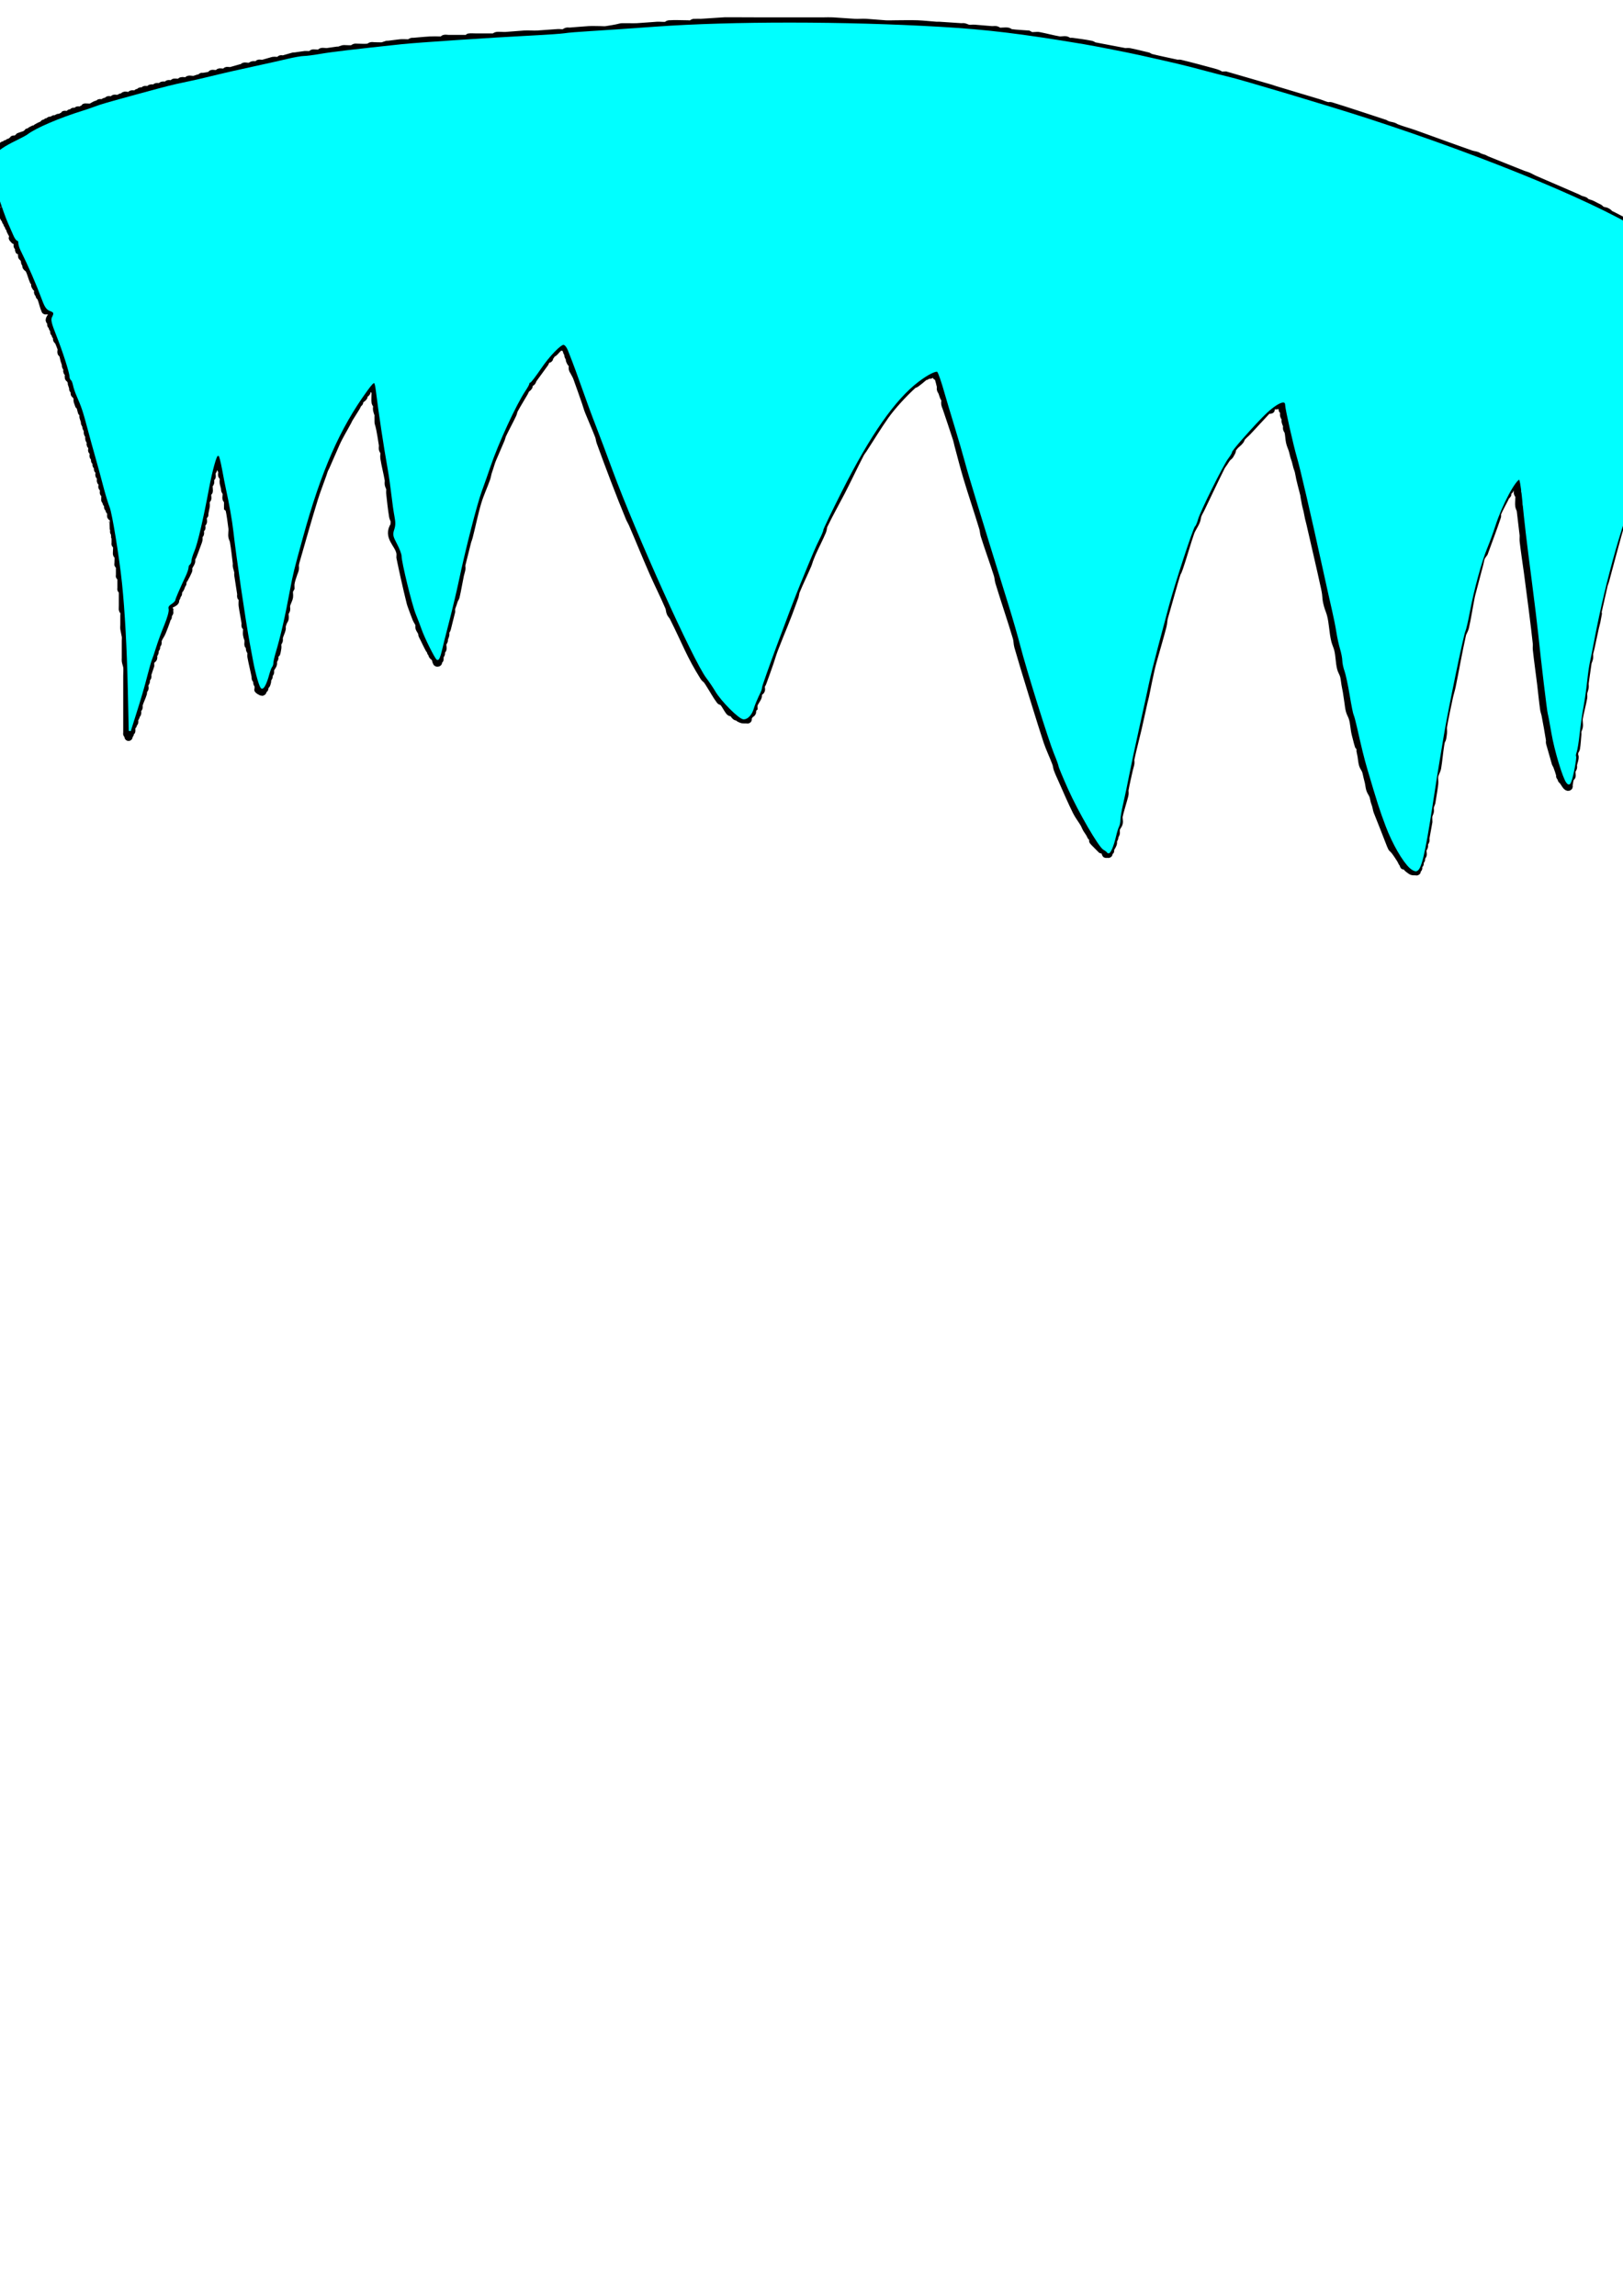 <svg xmlns='http://www.w3.org/2000/svg' id='svg8' viewBox='0 0 210 297'
height='297mm' width='210mm'>
    <g id='layer1'>
        <path id='path20' d='m 0.189,26.747 c 0.279,0.502 0.061,1.036 0.378,1.512 0.035,0.052 0.144,-0.045 0.189,0 0.089,0.089 -0.056,0.265 0,0.378 0.04,0.08 0.149,0.109 0.189,0.189 0.028,0.056 -0.028,0.133 0,0.189 0.04,0.08 0.149,0.109 0.189,0.189 0.028,0.056 -0.028,0.133 0,0.189 0.04,0.08 0.149,0.109 0.189,0.189 0.028,0.056 -0.023,0.13 0,0.189 0.105,0.262 0.273,0.494 0.378,0.756 0.155,0.388 -0.375,0.003 0.189,0.567 0.045,0.045 0.154,-0.052 0.189,0 0.576,0.134 0.073,0.524 0.189,0.756 0.04,0.08 0.161,0.104 0.189,0.189 0.04,0.12 -0.056,0.265 0,0.378 0.028,0.056 0.126,0 0.189,0 0.063,0.126 0.155,0.241 0.189,0.378 0.031,0.122 -0.04,0.258 0,0.378 0.028,0.085 0.14,0.115 0.189,0.189 0.078,0.117 0.144,0.244 0.189,0.378 0.02,0.06 -0.02,0.129 0,0.189 0.045,0.134 0.144,0.244 0.189,0.378 0.02,0.06 -0.035,0.137 0,0.189 0.099,0.148 0.298,0.219 0.378,0.378 0.241,0.481 0.348,1.02 0.567,1.512 0.036,0.081 0.149,0.109 0.189,0.189 0.056,0.113 -0.056,0.265 0,0.378 0.432,0.865 -0.078,-0.802 0.378,0.567 0.04,0.12 -0.056,0.265 0,0.378 0.04,0.08 0.149,0.109 0.189,0.189 0.028,0.056 -0.028,0.133 0,0.189 0.04,0.08 0.156,0.106 0.189,0.189 0.222,0.555 0.324,1.155 0.567,1.701 0.026,0.058 0.161,-0.056 0.189,0 1.695,0.073 0.173,0.913 0.378,1.323 0.04,0.08 0.149,0.109 0.189,0.189 0.056,0.113 -0.056,0.265 0,0.378 0.04,0.08 0.149,0.109 0.189,0.189 0.028,0.056 -0.028,0.133 0,0.189 0.04,0.08 0.161,0.104 0.189,0.189 0.04,0.12 -0.04,0.258 0,0.378 0.028,0.085 0.149,0.109 0.189,0.189 0.028,0.056 -0.028,0.133 0,0.189 0.04,0.08 0.149,0.109 0.189,0.189 0.056,0.113 -0.056,0.265 0,0.378 0.04,0.08 0.126,0.126 0.189,0.189 0.126,0.315 0.271,0.623 0.378,0.945 0.057,0.17 -0.057,0.397 0,0.567 0.028,0.085 0.156,0.106 0.189,0.189 0.096,0.241 0.118,0.506 0.189,0.756 0.055,0.192 0.141,0.374 0.189,0.567 0.015,0.061 -0.02,0.129 0,0.189 0.045,0.134 0.144,0.244 0.189,0.378 0.04,0.12 -0.056,0.265 0,0.378 0.04,0.08 0.167,0.103 0.189,0.189 0.046,0.183 -0.046,0.384 0,0.567 0.022,0.086 0.14,0.115 0.189,0.189 0.078,0.117 0.144,0.244 0.189,0.378 0.02,0.06 -0.015,0.128 0,0.189 0.048,0.193 0.141,0.374 0.189,0.567 0.015,0.061 -0.028,0.133 0,0.189 0.04,0.08 0.161,0.104 0.189,0.189 0.04,0.12 -0.04,0.258 0,0.378 0.028,0.085 0.14,0.115 0.189,0.189 0.078,0.117 0.144,0.244 0.189,0.378 0.04,0.12 -0.04,0.258 0,0.378 0.456,1.369 -0.054,-0.298 0.378,0.567 0.028,0.056 -0.015,0.128 0,0.189 0.393,1.573 -0.013,-0.228 0.378,0.945 0.04,0.12 -0.031,0.256 0,0.378 0.048,0.193 0.141,0.374 0.189,0.567 0.015,0.061 -0.02,0.129 0,0.189 0.045,0.134 0.144,0.244 0.189,0.378 0.02,0.06 -0.02,0.129 0,0.189 0.045,0.134 0.144,0.244 0.189,0.378 0.04,0.12 -0.04,0.258 0,0.378 0.045,0.134 0.144,0.244 0.189,0.378 0.04,0.12 -0.04,0.258 0,0.378 0.045,0.134 0.144,0.244 0.189,0.378 0.04,0.12 -0.056,0.265 0,0.378 0.04,0.08 0.161,0.104 0.189,0.189 0.04,0.12 0,0.252 0,0.378 0,0.063 -0.028,0.133 0,0.189 0.04,0.08 0.149,0.109 0.189,0.189 0.076,0.151 -0.076,0.416 0,0.567 0.04,0.08 0.149,0.109 0.189,0.189 0.056,0.113 -0.056,0.265 0,0.378 0.04,0.08 0.149,0.109 0.189,0.189 0.056,0.113 -0.056,0.265 0,0.378 0.04,0.08 0.149,0.109 0.189,0.189 0.056,0.113 -0.056,0.265 0,0.378 0.04,0.08 0.149,0.109 0.189,0.189 0.085,0.169 -0.085,0.398 0,0.567 0.028,0.056 0.144,-0.045 0.189,0 0.052,0.052 -0.051,0.653 0,0.756 0.04,0.08 0.161,0.104 0.189,0.189 0.04,0.12 0,0.252 0,0.378 0,0.063 -0.028,0.133 0,0.189 0.04,0.08 0.149,0.109 0.189,0.189 0.037,0.075 -0.039,0.528 0,0.567 0.045,0.045 0.144,-0.045 0.189,0 0.059,0.059 -0.059,0.886 0,0.945 0.045,0.045 0.144,-0.045 0.189,0 0.089,0.089 -0.089,0.289 0,0.378 0.045,0.045 0.144,-0.045 0.189,0 0.094,0.095 -0.094,0.472 0,0.567 0.045,0.045 0.144,-0.045 0.189,0 0.089,0.089 -0.089,0.289 0,0.378 0.045,0.045 0.144,-0.045 0.189,0 0.045,0.045 -0.045,0.71 0,0.756 0.045,0.045 0.144,-0.045 0.189,0 0.006,0.006 0,0.521 0,0.567 0,0.069 -0.008,0.748 0,0.756 0.045,0.045 0.144,-0.045 0.189,0 0.045,0.045 0,0.126 0,0.189 0,0.089 -0.009,0.936 0,0.945 0.045,0.045 0.144,-0.045 0.189,0 0.045,0.045 0,0.126 0,0.189 0,0.189 0,0.378 0,0.567 0,0.063 0,0.126 0,0.189 0,0.063 -0.028,0.133 0,0.189 0.04,0.08 0.161,0.104 0.189,0.189 0.049,0.148 -0.052,1.03 0,1.134 0.04,0.08 0.161,0.104 0.189,0.189 0.036,0.108 0,0.767 0,0.945 0,0.063 -0.045,0.144 0,0.189 0.045,0.045 0.144,-0.045 0.189,0 0.045,0.045 0,0.126 0,0.189 0,0.378 0,0.756 0,1.134 0,0.063 -0.045,0.144 0,0.189 0.045,0.045 0.144,-0.045 0.189,0 0.045,0.045 0,0.126 0,0.189 0,0.063 0,0.126 0,0.189 0,0.315 0,0.63 0,0.945 0,0.063 0,0.126 0,0.189 0,0.063 -0.028,0.133 0,0.189 0.04,0.08 0.149,0.109 0.189,0.189 0.028,0.056 0,0.126 0,0.189 0,0.189 0,0.378 0,0.567 0,0.378 0,0.756 0,1.134 0,0.085 -0.029,0.509 0,0.567 0.04,0.08 0.149,0.109 0.189,0.189 0.029,0.058 0,0.482 0,0.567 0,0.378 0,0.756 0,1.134 0,0.189 -0.031,0.381 0,0.567 0.053,0.317 0.136,0.628 0.189,0.945 0.031,0.186 0,0.378 0,0.567 0,0.378 0,0.756 0,1.134 0,0.378 0,0.756 0,1.134 0,0.126 -0.021,0.254 0,0.378 0.043,0.256 0.146,0.5 0.189,0.756 0.042,0.25 0,0.843 0,1.134 0,0.756 0,1.512 0,2.268 0,1.197 0,2.394 0,3.591 0,0.441 0,0.882 0,1.323 0,0.063 0,0.126 0,0.189 0,0.063 -0.028,0.133 0,0.189 0.04,0.08 0.149,0.109 0.189,0.189 0.028,0.056 0.063,0.189 0,0.189 -0.063,0 -0.028,-0.133 0,-0.189 0.04,-0.08 0.161,-0.104 0.189,-0.189 0.04,-0.12 -0.056,-0.265 0,-0.378 0.028,-0.056 0.144,0.045 0.189,0 0.039,-0.039 -0.037,-0.492 0,-0.567 0.04,-0.08 0.149,-0.109 0.189,-0.189 0.028,-0.056 -0.028,-0.133 0,-0.189 0.04,-0.08 0.161,-0.104 0.189,-0.189 0.04,-0.12 -0.031,-0.256 0,-0.378 0.034,-0.137 0.144,-0.244 0.189,-0.378 0.02,-0.06 -0.028,-0.133 0,-0.189 0.04,-0.08 0.161,-0.104 0.189,-0.189 0.04,-0.12 0,-0.252 0,-0.378 0,-0.063 -0.028,-0.133 0,-0.189 0.04,-0.08 0.161,-0.104 0.189,-0.189 0.04,-0.12 -0.036,-0.257 0,-0.378 0.155,-0.516 0.412,-0.996 0.567,-1.512 0.036,-0.121 -0.04,-0.258 0,-0.378 0.028,-0.085 0.161,-0.104 0.189,-0.189 0.06,-0.179 -0.06,-0.388 0,-0.567 0.045,-0.134 0.155,-0.241 0.189,-0.378 0.031,-0.122 -0.04,-0.258 0,-0.378 0.028,-0.085 0.161,-0.104 0.189,-0.189 0.04,-0.12 -0.031,-0.256 0,-0.378 0.126,-0.378 0.252,-0.756 0.378,-1.134 0,-0.126 -0.031,-0.256 0,-0.378 -0.114,-0.342 0.306,-0.351 0.378,-0.567 0.04,-0.12 -0.031,-0.256 0,-0.378 0.034,-0.137 0.155,-0.241 0.189,-0.378 0.031,-0.122 -0.04,-0.258 0,-0.378 0.028,-0.085 0.161,-0.104 0.189,-0.189 0.04,-0.12 -0.04,-0.258 0,-0.378 0.028,-0.085 0.161,-0.104 0.189,-0.189 0.04,-0.12 -0.04,-0.258 0,-0.378 0.189,-0.567 0.378,-0.661 0.567,-1.134 0.2,-0.5 0.397,-1.001 0.567,-1.512 0.02,-0.06 -0.028,-0.133 0,-0.189 0.04,-0.08 0.161,-0.104 0.189,-0.189 0.04,-0.12 -0.04,-0.258 0,-0.378 0.028,-0.085 0.161,-0.104 0.189,-0.189 0.04,-0.12 -0.05,-0.262 0,-0.378 -0.4,-0.846 0.553,-0.728 0.756,-1.134 0.028,-0.056 -0.02,-0.129 0,-0.189 0.045,-0.134 0.144,-0.244 0.189,-0.378 0.02,-0.06 -0.028,-0.133 0,-0.189 0.04,-0.08 0.161,-0.104 0.189,-0.189 0.04,-0.12 -0.04,-0.258 0,-0.378 0.028,-0.085 0.14,-0.115 0.189,-0.189 0.078,-0.117 0.144,-0.244 0.189,-0.378 0.02,-0.06 -0.028,-0.133 0,-0.189 0.04,-0.08 0.161,-0.104 0.189,-0.189 0.04,-0.12 -0.04,-0.258 0,-0.378 0.028,-0.085 0.145,-0.112 0.189,-0.189 0.21,-0.367 0.4,-0.746 0.567,-1.134 0.05,-0.116 -0.04,-0.258 0,-0.378 0.089,-0.267 0.289,-0.489 0.378,-0.756 0.04,-0.12 -0.04,-0.258 0,-0.378 0.045,-0.134 0.137,-0.247 0.189,-0.378 0.2,-0.5 0.383,-1.006 0.567,-1.512 0.068,-0.187 0.15,-0.372 0.189,-0.567 0.025,-0.124 0,-0.252 0,-0.378 0,-0.063 -0.028,-0.133 0,-0.189 0.04,-0.08 0.161,-0.104 0.189,-0.189 0.04,-0.12 0,-0.252 0,-0.378 0,-0.063 -0.028,-0.133 0,-0.189 0.04,-0.08 0.149,-0.109 0.189,-0.189 0.028,-0.056 0,-0.126 0,-0.189 0,-0.126 -0.04,-0.258 0,-0.378 0.028,-0.085 0.149,-0.109 0.189,-0.189 0.059,-0.119 -0.059,-0.637 0,-0.756 0.04,-0.08 0.149,-0.109 0.189,-0.189 0.028,-0.056 -0.01,-0.127 0,-0.189 0.053,-0.317 0.136,-0.628 0.189,-0.945 0.026,-0.157 -0.044,-0.667 0,-0.756 0.04,-0.08 0.149,-0.109 0.189,-0.189 0.059,-0.119 -0.059,-0.637 0,-0.756 0.04,-0.08 0.149,-0.109 0.189,-0.189 0.06,-0.119 -0.06,-0.826 0,-0.945 0.04,-0.08 0.167,-0.103 0.189,-0.189 0.046,-0.183 -0.046,-0.384 0,-0.567 0.022,-0.086 0.149,-0.109 0.189,-0.189 0.056,-0.112 -0.043,-0.437 0,-0.567 0.045,-0.134 0.144,-0.244 0.189,-0.378 0.04,-0.12 -0.089,-0.289 0,-0.378 0.045,-0.045 0.144,0.045 0.189,0 0.045,-0.045 0,-0.126 0,-0.189 0,-0.126 -0.056,-0.265 0,-0.378 0.252,-0.504 0.189,0.567 0.189,-0.189 0,-0.063 0,-0.126 0,-0.189 0,-0.063 -0.045,-0.144 0,-0.189 0.045,-0.045 0.144,0.045 0.189,0 0.089,-0.089 -0.126,-0.378 0,-0.378 0.349,0 0.132,0.775 0.189,0.945 0.045,0.134 0.144,0.244 0.189,0.378 0.04,0.12 -0.04,0.258 0,0.378 0.045,0.134 0.144,0.244 0.189,0.378 0.057,0.17 -0.057,0.397 0,0.567 0.028,0.085 0.149,0.109 0.189,0.189 0.046,0.093 -0.031,0.6 0,0.756 0.051,0.255 0.138,0.501 0.189,0.756 0.012,0.062 -0.02,0.129 0,0.189 0.045,0.134 0.155,0.241 0.189,0.378 0.061,0.244 -0.08,0.517 0,0.756 0.028,0.085 0.126,0.126 0.189,0.189 0,0.189 0,0.378 0,0.567 0,0.126 0,0.252 0,0.378 0.063,0.063 0.17,0.102 0.189,0.189 0.174,0.81 0.268,1.636 0.378,2.457 0.045,0.34 -0.065,0.808 0,1.134 0.039,0.195 0.156,0.37 0.189,0.567 0.157,0.94 0.267,1.888 0.378,2.835 0.015,0.125 -0.021,0.254 0,0.378 0.043,0.256 0.146,0.5 0.189,0.756 0.021,0.124 -0.017,0.253 0,0.378 0.11,0.821 0.268,1.636 0.378,2.457 0.017,0.125 -0.04,0.258 0,0.378 0.028,0.085 0.161,0.104 0.189,0.189 0.04,0.12 0,0.252 0,0.378 0,0.189 -0.025,0.38 0,0.567 0.101,0.76 0.27,1.509 0.378,2.268 0.018,0.125 -0.04,0.258 0,0.378 0.028,0.085 0.161,0.104 0.189,0.189 0.04,0.12 0,0.252 0,0.378 0,0.189 -0.037,0.382 0,0.567 0.217,1.086 0.189,-0.054 0.189,0.567 0,0.126 0,0.252 0,0.378 0,0.126 -0.04,0.258 0,0.378 0.028,0.085 0.149,0.109 0.189,0.189 0.056,0.113 -0.04,0.258 0,0.378 0.045,0.134 0.144,0.244 0.189,0.378 0.02,0.06 0,0.126 0,0.189 0,0.126 -0.023,0.254 0,0.378 0.166,0.887 0.39,1.761 0.567,2.646 0.148,0.739 -0.253,-0.507 0.189,0.378 0.056,0.113 -0.04,0.258 0,0.378 0.045,0.134 0.144,0.244 0.189,0.378 0.02,0.06 -0.045,0.144 0,0.189 0.045,0.045 0.144,-0.045 0.189,0 0.368,0.368 -0.852,0.047 0.189,0.567 0.262,0.131 0.169,-0.358 0.189,-0.378 0.045,-0.045 0.144,0.045 0.189,0 0.089,-0.089 -0.056,-0.265 0,-0.378 0.288,-0.576 0.15,0.346 0.378,-0.567 0.031,-0.122 -0.04,-0.258 0,-0.378 0.028,-0.085 0.161,-0.104 0.189,-0.189 0.04,-0.12 -0.04,-0.258 0,-0.378 0.028,-0.085 0.161,-0.104 0.189,-0.189 0.04,-0.12 -0.031,-0.256 0,-0.378 0.068,-0.273 0.31,-0.483 0.378,-0.756 0.031,-0.122 -0.031,-0.256 0,-0.378 0.034,-0.137 0.155,-0.241 0.189,-0.378 0.031,-0.122 -0.031,-0.256 0,-0.378 0.308,-1.234 0.101,0.714 0.378,-0.945 0.031,-0.186 -0.037,-0.382 0,-0.567 0.028,-0.138 0.155,-0.241 0.189,-0.378 0.031,-0.122 -0.025,-0.254 0,-0.378 0.078,-0.391 0.3,-0.743 0.378,-1.134 0.025,-0.124 -0.025,-0.254 0,-0.378 0.039,-0.195 0.115,-0.382 0.189,-0.567 0.052,-0.131 0.166,-0.239 0.189,-0.378 0.041,-0.249 -0.041,-0.507 0,-0.756 0.023,-0.139 0.161,-0.24 0.189,-0.378 0.037,-0.185 -0.031,-0.381 0,-0.567 0.066,-0.393 0.322,-0.74 0.378,-1.134 0.036,-0.249 -0.041,-0.507 0,-0.756 0.023,-0.139 0.126,-0.252 0.189,-0.378 0,-0.189 -0.027,-0.38 0,-0.567 0.059,-0.415 0.243,-0.919 0.378,-1.323 0.063,-0.189 0.156,-0.37 0.189,-0.567 0.031,-0.186 -0.027,-0.38 0,-0.567 0.037,-0.257 0.117,-0.506 0.189,-0.756 0.747,-2.585 1.47,-5.178 2.268,-7.749 0.337,-1.085 0.759,-2.141 1.134,-3.213 0.066,-0.188 0.115,-0.382 0.189,-0.567 0.052,-0.131 0.132,-0.249 0.189,-0.378 0.447,-1.005 0.876,-2.018 1.323,-3.024 0.435,-0.979 1.008,-1.89 1.512,-2.835 0.066,-0.124 0.117,-0.257 0.189,-0.378 0.306,-0.51 0.639,-1.002 0.945,-1.512 0.072,-0.121 0.111,-0.261 0.189,-0.378 0.049,-0.074 0.149,-0.109 0.189,-0.189 0.028,-0.056 -0.028,-0.133 0,-0.189 0.113,-0.227 0.454,-0.34 0.567,-0.567 0.028,-0.056 -0.028,-0.133 0,-0.189 0.08,-0.159 0.298,-0.219 0.378,-0.378 0.028,-0.056 -0.028,-0.133 0,-0.189 0.04,-0.08 0.133,-0.119 0.189,-0.189 0.197,-0.246 0.37,-0.51 0.567,-0.756 0.056,-0.07 0.1,-0.189 0.189,-0.189 0.023,0 -0.025,0.871 0,0.945 0.045,0.134 0.144,0.244 0.189,0.378 0.02,0.06 0,0.126 0,0.189 0,0.198 -0.038,0.98 0,1.134 0.034,0.137 0.155,0.241 0.189,0.378 0.044,0.178 -0.044,0.389 0,0.567 0.229,0.915 0.189,0.223 0.189,0.945 0,1.534 -0.022,-0.335 0.567,3.591 0.028,0.187 -0.037,0.382 0,0.567 0.028,0.138 0.166,0.239 0.189,0.378 0.041,0.249 -0.039,0.507 0,0.756 0.15,0.952 0.409,1.884 0.567,2.835 0.031,0.186 -0.031,0.381 0,0.567 0.033,0.197 0.156,0.37 0.189,0.567 0.031,0.186 -0.02,0.379 0,0.567 0.106,1.01 0.22,2.02 0.378,3.024 0.031,0.197 0.156,0.37 0.189,0.567 0.031,0.186 -0.029,0.38 0,0.567 -1.003,1.504 0.555,2.384 0.756,3.591 0.031,0.186 0,0.378 0,0.567 0.189,0.882 0.368,1.766 0.567,2.646 0.242,1.073 0.489,2.145 0.756,3.213 0.048,0.193 0.121,0.38 0.189,0.567 0.184,0.506 0.367,1.012 0.567,1.512 0.105,0.262 0.31,0.483 0.378,0.756 0.031,0.122 -0.031,0.256 0,0.378 0.068,0.273 0.289,0.489 0.378,0.756 0.02,0.06 -0.02,0.129 0,0.189 0.045,0.134 0.126,0.252 0.189,0.378 0.252,0.504 0.482,1.019 0.756,1.512 0.043,0.078 0.149,0.109 0.189,0.189 0.028,0.056 -0.028,0.133 0,0.189 0.04,0.08 0.149,0.109 0.189,0.189 0.028,0.056 -0.028,0.133 0,0.189 0.06,0.12 0.318,0.258 0.378,0.378 0.089,0.178 0.078,0.401 0.189,0.567 0.035,0.052 0.144,0.045 0.189,0 0.045,-0.045 -0.028,-0.133 0,-0.189 0.04,-0.08 0.149,-0.109 0.189,-0.189 0.056,-0.113 -0.04,-0.258 0,-0.378 0.045,-0.134 0.144,-0.244 0.189,-0.378 0.04,-0.12 -0.056,-0.265 0,-0.378 0.04,-0.08 0.161,-0.104 0.189,-0.189 0.08,-0.239 -0.061,-0.511 0,-0.756 0.034,-0.137 0.144,-0.244 0.189,-0.378 0.02,-0.06 -0.015,-0.128 0,-0.189 0.048,-0.193 0.15,-0.372 0.189,-0.567 0.025,-0.124 -0.031,-0.256 0,-0.378 0.034,-0.137 0.15,-0.243 0.189,-0.378 0.189,-0.756 0.378,-1.512 0.567,-2.268 0,-0.126 -0.025,-0.254 0,-0.378 0.039,-0.195 0.126,-0.378 0.189,-0.567 0.063,-0.189 0.115,-0.382 0.189,-0.567 0.052,-0.131 0.157,-0.241 0.189,-0.378 0.221,-0.938 0.368,-1.892 0.567,-2.835 0.054,-0.254 0.152,-0.499 0.189,-0.756 0.027,-0.187 -0.039,-0.382 0,-0.567 0.252,-1.008 0.504,-2.016 0.756,-3.024 0.063,-0.189 0.139,-0.374 0.189,-0.567 0.391,-1.509 0.686,-3.043 1.134,-4.536 0.309,-1.031 0.778,-2.008 1.134,-3.024 0.086,-0.245 0.118,-0.506 0.189,-0.756 0.055,-0.192 0.126,-0.378 0.189,-0.567 0.126,-0.378 0.226,-0.766 0.378,-1.134 0.365,-0.887 0.769,-1.759 1.134,-2.646 0.076,-0.184 0.104,-0.387 0.189,-0.567 0.42,-0.892 0.903,-1.754 1.323,-2.646 0.085,-0.18 0.095,-0.391 0.189,-0.567 0.412,-0.772 0.889,-1.508 1.323,-2.268 0.07,-0.122 0.104,-0.265 0.189,-0.378 0.107,-0.143 0.298,-0.219 0.378,-0.378 0.056,-0.113 -0.07,-0.273 0,-0.378 0.078,-0.117 0.278,-0.089 0.378,-0.189 0.1,-0.1 0.109,-0.262 0.189,-0.378 0.504,-0.693 1.008,-1.386 1.512,-2.079 0.063,-0.126 0.111,-0.261 0.189,-0.378 0.049,-0.074 0.109,-0.149 0.189,-0.189 0.056,-0.028 0.161,0.056 0.189,0 0.056,-0.113 -0.056,-0.265 0,-0.378 0.028,-0.056 0.144,0.045 0.189,0 0.1,-0.1 0.089,-0.278 0.189,-0.378 0.045,-0.045 0.137,0.035 0.189,0 0.14,-0.093 0.6,-0.678 0.756,-0.756 0.056,-0.028 0.133,0.028 0.189,0 0.08,-0.04 0.109,-0.149 0.189,-0.189 0.156,-0.078 0.317,0.066 0.378,0.189 0.028,0.056 -0.028,0.133 0,0.189 0.04,0.08 0.149,0.109 0.189,0.189 0.028,0.056 -0.02,0.129 0,0.189 0.045,0.134 0.144,0.244 0.189,0.378 0.02,0.06 -0.02,0.129 0,0.189 0.045,0.134 0.144,0.244 0.189,0.378 0.02,0.06 -0.02,0.129 0,0.189 0.045,0.134 0.111,0.261 0.189,0.378 0.049,0.074 0.167,0.103 0.189,0.189 0.046,0.183 -0.037,0.382 0,0.567 0.028,0.138 0.126,0.252 0.189,0.378 0.126,0.252 0.281,0.492 0.378,0.756 0.393,1.066 0.759,2.141 1.134,3.213 0.132,0.376 0.23,0.764 0.378,1.134 0.43,1.075 0.911,2.131 1.323,3.213 0.092,0.243 0.101,0.512 0.189,0.756 0.989,2.738 2.575,6.935 3.78,9.827 0.108,0.26 0.266,0.497 0.378,0.756 0.896,2.073 1.739,4.169 2.646,6.237 0.668,1.523 1.424,3.007 2.079,4.536 0.102,0.239 0.087,0.517 0.189,0.756 0.089,0.209 0.276,0.364 0.378,0.567 1.748,3.497 2.139,4.82 3.969,7.749 0.094,0.151 0.267,0.239 0.378,0.378 0.142,0.177 0.255,0.376 0.378,0.567 0.444,0.691 0.83,1.422 1.323,2.079 0.085,0.113 0.286,0.082 0.378,0.189 0.296,0.345 0.492,0.764 0.756,1.134 0.052,0.072 0.109,0.149 0.189,0.189 0.056,0.028 0.133,-0.028 0.189,0 0.227,0.113 0.34,0.454 0.567,0.567 0.056,0.028 0.133,-0.028 0.189,0 0.08,0.04 0.109,0.149 0.189,0.189 0.418,0.209 0.434,0.189 0.756,0.189 0.063,0 0.126,0 0.189,0 0.063,0 0.144,0.045 0.189,0 0.045,-0.045 -0.02,-0.129 0,-0.189 0.045,-0.134 0.111,-0.261 0.189,-0.378 0.099,-0.148 0.322,-0.209 0.378,-0.378 0.04,-0.12 -0.04,-0.258 0,-0.378 0.028,-0.085 0.126,-0.126 0.189,-0.189 0,-0.126 -0.031,-0.256 0,-0.378 0.094,-0.375 0.473,-0.759 0.567,-1.134 0.031,-0.122 -0.056,-0.265 0,-0.378 0.08,-0.159 0.312,-0.213 0.378,-0.378 0.07,-0.175 -0.037,-0.382 0,-0.567 0.028,-0.138 0.14,-0.246 0.189,-0.378 0.329,-0.877 0.636,-1.762 0.945,-2.646 0.197,-0.564 0.35,-1.144 0.567,-1.701 1.237,-3.18 1.36,-3.232 2.646,-6.804 0.088,-0.244 0.091,-0.516 0.189,-0.756 0.47,-1.148 1.023,-2.261 1.512,-3.402 0.079,-0.183 0.126,-0.378 0.189,-0.567 0.126,-0.315 0.239,-0.636 0.378,-0.945 0.428,-0.951 0.918,-1.874 1.323,-2.835 0.101,-0.239 0.076,-0.522 0.189,-0.756 0.709,-1.472 1.516,-2.896 2.268,-4.347 0.843,-1.626 1.607,-3.291 2.457,-4.914 0.105,-0.201 0.254,-0.377 0.378,-0.567 0.947,-1.448 1.837,-2.934 2.835,-4.347 0.877,-1.242 2.427,-2.921 3.591,-3.969 0.105,-0.094 0.263,-0.107 0.378,-0.189 0.328,-0.234 0.635,-0.498 0.945,-0.756 0.068,-0.057 0.109,-0.149 0.189,-0.189 0.056,-0.028 0.133,0.028 0.189,0 0.08,-0.04 0.109,-0.149 0.189,-0.189 0.113,-0.056 0.289,0.089 0.378,0 0.044,-0.045 -0.045,-0.144 0,-0.189 0.044,-0.045 0.129,0.02 0.189,0 0.191,-0.064 0.458,-0.298 0.567,-0.189 0.044,0.045 0,0.126 0,0.189 0,0.126 -0.056,0.265 0,0.378 0.028,0.056 0.154,-0.052 0.189,0 0.1,0.15 0.364,1.239 0.378,1.323 0.021,0.124 -0.031,0.256 0,0.378 0.034,0.137 0.137,0.247 0.189,0.378 0.074,0.185 0.115,0.382 0.189,0.567 0.052,0.131 0.161,0.24 0.189,0.378 0.037,0.185 -0.031,0.381 0,0.567 0.033,0.197 0.126,0.378 0.189,0.567 0.441,1.323 0.898,2.641 1.323,3.969 0.079,0.247 0.121,0.505 0.189,0.756 0.373,1.387 0.723,2.781 1.134,4.158 0.661,2.215 1.415,4.401 2.079,6.615 0.092,0.308 0.093,0.638 0.189,0.945 0.535,1.711 1.166,3.391 1.701,5.103 0.096,0.307 0.096,0.637 0.189,0.945 0.726,2.403 1.557,4.774 2.268,7.182 0.109,0.367 0.086,0.765 0.189,1.134 0.575,2.07 3.206,10.597 3.78,12.284 0.328,0.964 0.782,1.88 1.134,2.835 0.09,0.244 0.1,0.512 0.189,0.756 0.164,0.451 0.371,0.885 0.567,1.323 0.623,1.389 1.209,2.796 1.89,4.158 0.266,0.532 0.639,1.002 0.945,1.512 0.145,0.242 0.233,0.514 0.378,0.756 0.117,0.195 0.261,0.372 0.378,0.567 0.072,0.121 0.111,0.261 0.189,0.378 0.049,0.074 0.14,0.115 0.189,0.189 0.7,1.049 -0.916,-0.538 1.134,1.512 0.045,0.045 0.126,0 0.189,0 0.126,0.126 0.279,0.23 0.378,0.378 0.035,0.052 -0.044,0.144 0,0.189 0.044,0.044 0.126,0 0.189,0 0.063,0 0.144,0.044 0.189,0 0.045,-0.045 -0.028,-0.133 0,-0.189 0.496,-0.496 0.004,0.086 0.189,-0.378 0.105,-0.262 0.289,-0.489 0.378,-0.756 0.04,-0.12 0,-0.252 0,-0.378 0.063,-0.126 0.144,-0.244 0.189,-0.378 0.02,-0.06 -0.02,-0.129 0,-0.189 0.044,-0.134 0.155,-0.241 0.189,-0.378 0.031,-0.122 -0.025,-0.254 0,-0.378 -0.043,-0.38 0.296,-0.616 0.378,-0.945 0.076,-0.306 -0.066,-0.637 0,-0.945 0.15,-0.702 0.382,-1.385 0.567,-2.079 0.067,-0.251 0.152,-0.499 0.189,-0.756 0.027,-0.187 -0.033,-0.381 0,-0.567 0.157,-0.888 0.371,-1.765 0.567,-2.646 0.056,-0.254 0.152,-0.499 0.189,-0.756 0.027,-0.187 -0.038,-0.382 0,-0.567 0.277,-1.331 0.639,-2.644 0.945,-3.969 0.261,-1.132 0.499,-2.269 0.756,-3.402 0.058,-0.253 0.134,-0.502 0.189,-0.756 0.054,-0.25 0.62,-3.167 0.945,-4.347 0.435,-1.577 0.914,-3.141 1.323,-4.725 0.096,-0.371 0.085,-0.765 0.189,-1.134 2.561,-9.079 1.101,-3.724 2.268,-7.371 0.383,-1.195 0.722,-2.405 1.134,-3.591 0.185,-0.532 0.558,-0.984 0.756,-1.512 0.091,-0.243 0.098,-0.513 0.189,-0.756 0.099,-0.264 0.255,-0.502 0.378,-0.756 0.885,-1.825 1.739,-3.666 2.646,-5.481 0.102,-0.203 0.252,-0.378 0.378,-0.567 0.126,-0.189 0.236,-0.39 0.378,-0.567 0.111,-0.139 0.286,-0.225 0.378,-0.378 0.838,-1.397 -0.58,0.3 0.567,-1.134 0.223,-0.278 0.542,-0.471 0.756,-0.756 0.085,-0.113 0.104,-0.265 0.189,-0.378 0.214,-0.285 0.512,-0.496 0.756,-0.756 0.823,-0.878 1.636,-1.766 2.457,-2.646 0.061,-0.065 0.104,-0.161 0.189,-0.189 0.12,-0.04 0.265,0.056 0.378,0 0.056,-0.028 -0.035,-0.137 0,-0.189 0.282,-0.423 0.25,-0.378 0.567,-0.378 0.063,0 0.144,0.045 0.189,0 0.044,-0.045 -0.044,-0.144 0,-0.189 0.044,-0.045 0.129,0.02 0.189,0 0.134,-0.045 0.237,-0.189 0.378,-0.189 0.234,0 0.189,0.265 0.189,0.378 0,0.189 -0.06,0.388 0,0.567 0.028,0.085 0.149,0.109 0.189,0.189 0.028,0.056 0,0.126 0,0.189 0,0.126 -0.031,0.256 0,0.378 0.034,0.137 0.155,0.241 0.189,0.378 0.031,0.122 -0.025,0.254 0,0.378 0.039,0.195 0.15,0.372 0.189,0.567 0.025,0.124 -0.031,0.256 0,0.378 0.034,0.137 0.158,0.24 0.189,0.378 0.097,0.435 0.102,0.886 0.189,1.323 0.078,0.391 0.269,0.751 0.378,1.134 0.071,0.25 0.118,0.506 0.189,0.756 0.055,0.192 0.134,0.375 0.189,0.567 0.071,0.25 0.118,0.506 0.189,0.756 0.055,0.192 0.141,0.374 0.189,0.567 0.078,0.312 0.119,0.631 0.189,0.945 0.113,0.507 0.252,1.008 0.378,1.512 0.439,1.756 -0.085,-0.427 0.378,1.89 0.051,0.255 0.133,0.502 0.189,0.756 0.07,0.314 0.119,0.631 0.189,0.945 0.056,0.254 0.126,0.504 0.189,0.756 0.63,2.772 1.291,5.537 1.89,8.315 0.279,1.293 0.07,1.137 0.378,2.268 0.105,0.384 0.273,0.75 0.378,1.134 0.303,1.112 0.288,2.286 0.567,3.402 0.097,0.387 0.281,0.747 0.378,1.134 0.206,0.823 0.172,1.634 0.378,2.457 0.082,0.329 0.289,0.618 0.378,0.945 0.101,0.37 0.12,0.757 0.189,1.134 0.499,2.745 -0.165,-1.263 0.378,2.268 0.058,0.379 0.088,0.764 0.189,1.134 0.089,0.327 0.28,0.62 0.378,0.945 0.212,0.706 0.199,1.361 0.378,2.079 0.942,3.769 -0.033,-0.81 0.567,1.89 0.07,0.314 0.132,0.629 0.189,0.945 0.069,0.377 0.079,0.767 0.189,1.134 0.081,0.27 0.279,0.492 0.378,0.756 0.091,0.243 0.126,0.504 0.189,0.756 0.063,0.252 0.133,0.502 0.189,0.756 0.07,0.314 0.087,0.64 0.189,0.945 0.089,0.267 0.279,0.492 0.378,0.756 0.091,0.243 0.118,0.506 0.189,0.756 0.055,0.192 0.134,0.375 0.189,0.567 0.071,0.25 0.092,0.515 0.189,0.756 2.955,7.387 0.972,2.954 3.024,6.237 0.075,0.119 0.111,0.261 0.189,0.378 0.049,0.074 0.149,0.109 0.189,0.189 0.028,0.056 -0.044,0.144 0,0.189 0.044,0.045 0.133,-0.028 0.189,0 0.159,0.08 0.235,0.271 0.378,0.378 0.518,0.389 0.467,0.378 0.945,0.378 0.063,0 0.144,0.045 0.189,0 0.044,-0.044 -0.028,-0.133 0,-0.189 0.04,-0.08 0.149,-0.109 0.189,-0.189 0.056,-0.113 -0.056,-0.265 0,-0.378 0.04,-0.08 0.149,-0.109 0.189,-0.189 0.056,-0.113 -0.056,-0.265 0,-0.378 0.04,-0.08 0.161,-0.104 0.189,-0.189 0.04,-0.12 -0.04,-0.258 0,-0.378 0.028,-0.085 0.161,-0.104 0.189,-0.189 0.08,-0.239 -0.061,-0.511 0,-0.756 0.034,-0.137 0.155,-0.241 0.189,-0.378 0.031,-0.122 -0.031,-0.256 0,-0.378 0.034,-0.137 0.155,-0.241 0.189,-0.378 0.031,-0.122 -0.019,-0.253 0,-0.378 0.126,-0.693 0.252,-1.386 0.378,-2.079 0,-0.252 -0.036,-0.506 0,-0.756 0.028,-0.197 0.156,-0.37 0.189,-0.567 0.031,-0.186 -0.031,-0.381 0,-0.567 0.033,-0.197 0.126,-0.378 0.189,-0.567 0.126,-0.819 0.286,-1.633 0.378,-2.457 0.035,-0.313 -0.039,-0.632 0,-0.945 0.049,-0.395 0.312,-0.741 0.378,-1.134 0.157,-0.94 0.229,-1.893 0.378,-2.835 0.209,-1.326 0.209,-0.181 0.378,-1.701 0.028,-0.25 -0.041,-0.507 0,-0.756 0.211,-1.267 0.494,-2.522 0.756,-3.78 0.106,-0.509 0.274,-1.003 0.378,-1.512 0.452,-2.203 0.829,-4.421 1.323,-6.615 0.074,-0.331 0.302,-0.614 0.378,-0.945 0.303,-1.312 0.492,-2.648 0.756,-3.969 0.051,-0.255 0.123,-0.505 0.189,-0.756 0.312,-1.198 0.633,-2.393 0.945,-3.591 0.066,-0.251 0.087,-0.517 0.189,-0.756 0.089,-0.209 0.252,-0.378 0.378,-0.567 0.567,-1.575 1.172,-3.137 1.701,-4.725 0.04,-0.12 -0.049,-0.262 0,-0.378 0.271,-0.65 0.63,-1.26 0.945,-1.89 0.063,-0.126 0.111,-0.261 0.189,-0.378 0.049,-0.074 0.149,-0.109 0.189,-0.189 0.028,-0.056 -0.02,-0.129 0,-0.189 0.456,-1.369 -0.054,0.298 0.378,-0.567 0.028,-0.056 -0.028,-0.133 0,-0.189 0.393,-0.787 -0.013,0.202 0.378,-0.189 0.044,-0.045 -0.028,-0.133 0,-0.189 0.04,-0.08 0.136,-0.118 0.189,-0.189 0.136,-0.182 0.217,-0.406 0.378,-0.567 0.044,-0.045 0,0.126 0,0.189 0,0.063 0,0.126 0,0.189 0,0.252 0,0.504 0,0.756 0,0.126 0,0.252 0,0.378 0,0.126 -0.031,0.256 0,0.378 0.034,0.137 0.155,0.241 0.189,0.378 0.031,0.122 0,0.252 0,0.378 0,0.315 -0.052,0.634 0,0.945 0.033,0.197 0.159,0.37 0.189,0.567 0.126,1.071 0.252,2.142 0.378,3.213 0,0.252 -0.029,0.506 0,0.756 0.16,1.39 0.382,2.771 0.567,4.158 0.293,2.195 0.913,6.939 1.134,9.071 0.026,0.251 -0.027,0.505 0,0.756 0.162,1.515 0.383,3.023 0.567,4.536 0.131,1.07 0.225,2.145 0.378,3.213 0.037,0.257 0.14,0.501 0.189,0.756 0.203,1.068 0.397,2.139 0.567,3.213 0.02,0.124 -0.031,0.256 0,0.378 0.252,0.882 0.504,1.764 0.756,2.646 0.063,0.126 0.14,0.246 0.189,0.378 0.14,0.373 0.269,0.751 0.378,1.134 0.017,0.061 -0.028,0.133 0,0.189 0.04,0.08 0.149,0.109 0.189,0.189 0.028,0.056 -0.028,0.133 0,0.189 0.04,0.08 0.136,0.118 0.189,0.189 0.136,0.182 0.242,0.385 0.378,0.567 0.032,0.042 0.243,0.324 0.378,0.189 0.045,-0.045 -0.01,-0.127 0,-0.189 0.053,-0.317 0.087,-0.64 0.189,-0.945 0.028,-0.085 0.149,-0.109 0.189,-0.189 0.063,-0.125 -0.053,-0.598 0,-0.756 0.044,-0.134 0.155,-0.241 0.189,-0.378 0.031,-0.122 -0.021,-0.254 0,-0.378 0.043,-0.256 0.146,-0.5 0.189,-0.756 0.105,-0.63 -0.157,-0.157 0,-0.945 0.028,-0.138 0.166,-0.239 0.189,-0.378 0.104,-0.624 0.136,-1.259 0.189,-1.89 0.011,-0.126 -0.025,-0.254 0,-0.378 0.039,-0.195 0.156,-0.37 0.189,-0.567 0.062,-0.373 -0.066,-0.762 0,-1.134 0.157,-0.888 0.41,-1.758 0.567,-2.646 0.033,-0.186 -0.027,-0.38 0,-0.567 0.037,-0.257 0.152,-0.499 0.189,-0.756 0.027,-0.187 -0.022,-0.379 0,-0.567 0.126,-0.882 0.252,-1.764 0.378,-2.646 0.063,-0.189 0.156,-0.37 0.189,-0.567 0.031,-0.186 0,-0.378 0,-0.567 0.063,-0.252 0.133,-0.502 0.189,-0.756 0.196,-0.88 0.371,-1.765 0.567,-2.646 0.056,-0.254 0.138,-0.501 0.189,-0.756 0.888,-4.438 -1.478,5.937 0.945,-4.725 0.044,-0.194 0.136,-0.375 0.189,-0.567 0.294,-1.067 1.542,-5.842 2.079,-7.56 0.042,-0.134 0.137,-0.247 0.189,-0.378 0.074,-0.185 0.115,-0.382 0.189,-0.567 0.052,-0.131 0.138,-0.247 0.189,-0.378 0.265,-0.688 0.491,-1.391 0.756,-2.079 0.201,-0.523 0.535,-0.997 0.756,-1.512 0.323,-0.753 0.641,-1.507 0.945,-2.268 0.2,-0.5 0.348,-1.02 0.567,-1.512 0.036,-0.081 0.161,-0.104 0.189,-0.189 0.04,-0.12 -0.04,-0.258 0,-0.378 0.028,-0.085 0.14,-0.115 0.189,-0.189 0.078,-0.117 0.144,-0.244 0.189,-0.378 0.02,-0.06 0,-0.126 0,-0.189 0.063,-0.189 0.1,-0.389 0.189,-0.567 0.04,-0.08 0.149,-0.109 0.189,-0.189 0.056,-0.113 -0.05,-0.262 0,-0.378 0.166,-0.388 0.4,-0.746 0.567,-1.134 0.067,-0.157 -0.076,-0.415 0,-0.567 0.627,-0.627 -0.089,0.178 0.189,-0.378 0.04,-0.08 0.149,-0.109 0.189,-0.189 0.076,-0.151 -0.076,-0.416 0,-0.567 0.04,-0.08 0.149,-0.109 0.189,-0.189 0.028,-0.056 0,-0.126 0,-0.189 0.063,-0.063 0.149,-0.109 0.189,-0.189 0.076,-0.152 -0.063,-0.409 0,-0.567 0.105,-0.262 0.279,-0.492 0.378,-0.756 0.091,-0.243 0.138,-0.501 0.189,-0.756 0.025,-0.124 -0.056,-0.265 0,-0.378 0.375,-0.75 0.06,0.835 0.378,-0.756 0.025,-0.124 -0.04,-0.258 0,-0.378 0.028,-0.085 0.14,-0.115 0.189,-0.189 0.416,-0.095 0.1,-0.389 0.189,-0.567 0.04,-0.08 0.149,-0.109 0.189,-0.189 0.056,-0.113 -0.056,-0.265 0,-0.378 0.04,-0.08 0.149,-0.109 0.189,-0.189 0.056,-0.113 -0.089,-0.289 0,-0.378 0.044,-0.045 0.144,0.045 0.189,0 0.089,-0.089 -0.089,-0.289 0,-0.378 0.044,-0.045 0.144,0.045 0.189,0 0.095,-0.094 -0.095,-0.472 0,-0.567 0.044,-0.045 0.144,0.045 0.189,0 0.089,-0.089 -0.04,-0.258 0,-0.378 0.045,-0.134 0.144,-0.244 0.189,-0.378 0.043,-0.13 -0.056,-0.455 0,-0.567 0.04,-0.08 0.149,-0.109 0.189,-0.189 0.076,-0.151 -0.076,-0.416 0,-0.567 0.04,-0.08 0.149,-0.109 0.189,-0.189 0.028,-0.056 0,-0.126 0,-0.189 0,-0.063 0,-0.126 0,-0.189'
        fill='none' stroke='#000' strokeWidth='0.265' />
        <path id='path28' d='m 0.189,26.747 -1.323,-3.969 c 0,-0.063 0.045,-0.144 0,-0.189 -0.045,-0.045 -0.144,0.045 -0.189,0 -0.019,-0.019 -0.019,-0.548 0,-0.567 0.045,-0.045 0.144,0.045 0.189,0 0.094,-0.094 -0.094,-0.472 0,-0.567 0.045,-0.045 0.144,0.045 0.189,0 0.094,-0.094 -0.094,-0.472 0,-0.567 0.045,-0.045 0.144,0.045 0.189,0 0.089,-0.089 -0.089,-0.289 0,-0.378 0.045,-0.045 0.144,0.045 0.189,0 0.059,-0.059 -0.059,-0.886 0,-0.945 0.045,-0.045 0.144,0.045 0.189,0 0.045,-0.045 -0.045,-0.144 0,-0.189 0.045,-0.045 0.144,0.045 0.189,0 0.045,-0.045 -0.045,-0.144 0,-0.189 0.089,-0.089 0.289,0.089 0.378,0 0.045,-0.045 -0.045,-0.144 0,-0.189 0.045,-0.045 0.144,0.045 0.189,0 0.045,-0.045 -0.045,-0.144 0,-0.189 0.089,-0.089 0.289,0.089 0.378,0 0.045,-0.045 -0.045,-0.144 0,-0.189 0.045,-0.045 0.133,0.028 0.189,0 0.08,-0.04 0.109,-0.149 0.189,-0.189 0.113,-0.056 0.289,0.089 0.378,0 0.045,-0.045 -0.045,-0.144 0,-0.189 0.045,-0.045 0.144,0.045 0.189,0 0.045,-0.045 -0.045,-0.144 0,-0.189 0.089,-0.089 0.265,0.056 0.378,0 0.08,-0.04 0.109,-0.149 0.189,-0.189 0.056,-0.028 0.133,0.028 0.189,0 0.865,-0.432 -0.802,0.078 0.567,-0.378 0.417,-0.139 -0.052,0.241 0.378,-0.189 0.056,-0.028 0.144,0.045 0.189,0 0.045,-0.045 -0.045,-0.144 0,-0.189 0.045,-0.045 0.133,0.028 0.189,0 0.08,-0.04 0.115,-0.14 0.189,-0.189 0.117,-0.078 0.252,-0.126 0.378,-0.189 0.063,0 0.133,0.028 0.189,0 0.08,-0.04 0.113,-0.143 0.189,-0.189 0.242,-0.145 0.494,-0.273 0.756,-0.378 0.058,-0.023 0.144,0.045 0.189,0 0.045,-0.045 -0.045,-0.144 0,-0.189 0.045,-0.045 0.133,0.028 0.189,0 0.08,-0.04 0.109,-0.149 0.189,-0.189 0.056,-0.028 0.133,0.028 0.189,0 0.08,-0.04 0.109,-0.149 0.189,-0.189 0.056,-0.028 0.129,0.02 0.189,0 0.134,-0.045 0.252,-0.126 0.378,-0.189 0.063,0 0.129,0.02 0.189,0 0.134,-0.045 0.244,-0.144 0.378,-0.189 0.06,-0.02 0.129,0.02 0.189,0 0.134,-0.045 0.244,-0.144 0.378,-0.189 0.06,-0.02 0.144,0.045 0.189,0 0.045,-0.045 -0.045,-0.144 0,-0.189 0.039,-0.039 0.492,0.037 0.567,0 0.556,-0.278 -0.293,-0.189 0.567,-0.189 0.056,-0.028 -0.045,-0.144 0,-0.189 0.089,-0.089 0.265,0.056 0.378,0 0.08,-0.04 0.109,-0.149 0.189,-0.189 0.113,-0.056 0.258,0.04 0.378,0 0.134,-0.045 0.244,-0.144 0.378,-0.189 0.06,-0.02 0.144,0.045 0.189,0 0.045,-0.045 -0.045,-0.144 0,-0.189 0.04,-0.04 0.652,0.035 0.756,0 0.267,-0.089 0.489,-0.289 0.756,-0.378 0.06,-0.02 0.133,0.028 0.189,0 0.08,-0.04 0.109,-0.149 0.189,-0.189 0.113,-0.056 0.258,0.04 0.378,0 0.134,-0.045 0.244,-0.144 0.378,-0.189 0.12,-0.04 0.289,0.089 0.378,0 0.045,-0.045 -0.056,-0.161 0,-0.189 0.169,-0.085 0.398,0.085 0.567,0 0.08,-0.04 0.109,-0.149 0.189,-0.189 0.112,-0.056 0.437,0.043 0.567,0 0.134,-0.045 0.244,-0.144 0.378,-0.189 0.12,-0.04 0.289,0.089 0.378,0 0.045,-0.045 -0.056,-0.161 0,-0.189 0.225,-0.113 0.517,0.08 0.756,0 0.085,-0.028 0.104,-0.161 0.189,-0.189 0.12,-0.04 0.252,0 0.378,0 0.063,0 0.133,0.028 0.189,0 0.08,-0.04 0.109,-0.149 0.189,-0.189 0.113,-0.056 0.289,0.089 0.378,0 0.045,-0.045 -0.056,-0.161 0,-0.189 0.113,-0.056 0.252,0 0.378,0 0.063,0 0.144,0.045 0.189,0 0.045,-0.045 -0.045,-0.144 0,-0.189 0.045,-0.045 0.71,0.045 0.756,0 0.045,-0.045 -0.06,-0.169 0,-0.189 0.179,-0.06 0.378,0 0.567,0 0.063,-0.063 0.104,-0.161 0.189,-0.189 0.12,-0.04 0.252,0 0.378,0 0.063,0 0.133,0.028 0.189,0 0.08,-0.04 0.103,-0.167 0.189,-0.189 0.183,-0.046 0.378,0 0.567,0 0.063,0 0.144,0.045 0.189,0 0.045,-0.045 -0.06,-0.169 0,-0.189 0.179,-0.06 0.384,0.046 0.567,0 0.086,-0.022 0.109,-0.149 0.189,-0.189 0.121,-0.06 0.829,0.058 0.945,0 0.056,-0.028 -0.06,-0.169 0,-0.189 0.179,-0.06 0.378,0 0.567,0 0.063,0 0.133,0.028 0.189,0 0.08,-0.04 0.104,-0.161 0.189,-0.189 0.231,-0.077 0.52,0.059 0.756,0 0.193,-0.048 0.374,-0.141 0.567,-0.189 0.061,-0.015 0.133,0.028 0.189,0 0.08,-0.04 0.109,-0.149 0.189,-0.189 0.056,-0.028 0.127,0.01 0.189,0 0.317,-0.053 0.64,-0.087 0.945,-0.189 0.085,-0.028 0.109,-0.149 0.189,-0.189 0.119,-0.059 0.637,0.059 0.756,0 0.08,-0.04 0.109,-0.149 0.189,-0.189 0.119,-0.059 0.637,0.059 0.756,0 0.08,-0.04 0.109,-0.149 0.189,-0.189 0.103,-0.052 0.438,0.032 0.567,0 0.445,-0.111 0.878,-0.267 1.323,-0.378 0.061,-0.015 0.133,0.028 0.189,0 0.08,-0.04 0.104,-0.161 0.189,-0.189 0.201,-0.067 0.555,0.067 0.756,0 0.134,-0.045 0.244,-0.144 0.378,-0.189 0.13,-0.043 0.455,0.056 0.567,0 0.08,-0.04 0.109,-0.149 0.189,-0.189 0.103,-0.052 0.438,0.032 0.567,0 0.445,-0.111 0.878,-0.267 1.323,-0.378 0.152,-0.038 0.659,0.048 0.756,0 0.08,-0.04 0.109,-0.149 0.189,-0.189 0.113,-0.056 0.256,0.031 0.378,0 0.445,-0.111 0.878,-0.267 1.323,-0.378 0.061,-0.015 0.126,0.008 0.189,0 0.442,-0.055 0.88,-0.14 1.323,-0.189 0.026,-0.003 0.696,0.03 0.756,0 0.08,-0.04 0.104,-0.161 0.189,-0.189 0.129,-0.043 0.845,0.05 0.945,0 0.08,-0.04 0.104,-0.161 0.189,-0.189 0.21,-0.07 0.528,0.028 0.756,0 0.442,-0.055 0.881,-0.134 1.323,-0.189 0.063,-0.008 0.128,0.015 0.189,0 0.193,-0.048 0.374,-0.141 0.567,-0.189 0.061,-0.015 0.126,0 0.189,0 0.22,0 0.774,0.043 0.945,0 0.137,-0.034 0.244,-0.144 0.378,-0.189 0.06,-0.02 0.126,0 0.189,0 0.504,0 1.01,0.05 1.512,0 0.14,-0.014 0.244,-0.144 0.378,-0.189 0.12,-0.04 0.252,0 0.378,0 0.222,0 0.963,0.043 1.134,0 0.193,-0.048 0.374,-0.141 0.567,-0.189 0.061,-0.015 0.126,0.007 0.189,0 0.505,-0.056 1.007,-0.138 1.512,-0.189 0.295,-0.03 0.648,0 0.945,0 0.063,0 0.129,0.02 0.189,0 0.134,-0.045 0.244,-0.144 0.378,-0.189 0.06,-0.02 0.126,0.005 0.189,0 1.135,-0.087 1.846,-0.189 2.835,-0.189 0.177,0 0.837,0.036 0.945,0 0.085,-0.028 0.104,-0.161 0.189,-0.189 0.179,-0.06 0.378,0 0.567,0 0.567,0 1.134,0 1.701,0 0.126,0 0.252,0 0.378,0 0.126,0 0.258,0.04 0.378,0 0.085,-0.028 0.104,-0.161 0.189,-0.189 0.087,-0.029 0.839,0 0.945,0 0.693,0 1.386,0 2.079,0 0.063,0 0.129,0.02 0.189,0 0.134,-0.045 0.241,-0.155 0.378,-0.189 0.206,-0.052 0.878,0.017 1.134,0 0.82,-0.055 1.637,-0.134 2.457,-0.189 0.565,-0.038 1.136,0.035 1.701,0 0.882,-0.055 1.763,-0.134 2.646,-0.189 0.251,-0.016 0.511,0.061 0.756,0 0.137,-0.034 0.241,-0.155 0.378,-0.189 0.122,-0.031 0.252,0.008 0.378,0 0.82,-0.055 1.637,-0.141 2.457,-0.189 0.477,-0.028 1.028,0 1.512,0 0.252,0 0.507,0.038 0.756,0 2.75,-0.423 1.223,-0.378 2.835,-0.378 0.378,0 0.757,0.021 1.134,0 0.883,-0.049 1.763,-0.134 2.646,-0.189 0.253,-0.016 0.931,0.051 1.134,0 0.137,-0.034 0.237,-0.18 0.378,-0.189 0.817,-0.054 1.638,0 2.457,0 0.126,0 0.256,0.031 0.378,0 0.137,-0.034 0.24,-0.161 0.378,-0.189 0.066,-0.013 0.796,0.009 0.945,0 4.851,-0.285 1.015,-0.189 7.182,-0.189 2.142,0 4.284,0 6.426,0 0.756,0 1.512,0 2.268,0 0.375,0 0.76,-0.022 1.134,0 0.945,0.056 1.889,0.133 2.835,0.189 0.502,0.03 1.01,-0.033 1.512,0 0.82,0.055 1.637,0.134 2.457,0.189 0.434,0.029 0.889,0 1.323,0 0.945,0 1.89,-0.034 2.835,0 0.821,0.029 1.637,0.134 2.457,0.189 0.126,0.008 0.252,-0.007 0.378,0 0.945,0.056 1.889,0.133 2.835,0.189 0.126,0.007 0.254,-0.025 0.378,0 0.195,0.039 0.372,0.15 0.567,0.189 0.247,0.049 0.505,-0.018 0.756,0 0.757,0.054 1.511,0.139 2.268,0.189 0.189,0.013 0.382,-0.037 0.567,0 0.138,0.028 0.241,0.155 0.378,0.189 0.122,0.031 0.252,0 0.378,0 0.252,0 0.507,-0.041 0.756,0 0.139,0.023 0.239,0.169 0.378,0.189 0.751,0.107 1.512,0.126 2.268,0.189 0.126,0.063 0.24,0.161 0.378,0.189 0.185,0.037 0.378,0 0.567,0 0.126,0 0.254,-0.023 0.378,0 0.887,0.166 1.758,0.41 2.646,0.567 0.31,0.055 0.639,-0.076 0.945,0 0.137,0.034 0.241,0.155 0.378,0.189 0.122,0.031 0.253,-0.017 0.378,0 0.821,0.11 1.644,0.215 2.457,0.378 0.138,0.028 0.252,0.126 0.378,0.189 1.323,0.252 2.646,0.504 3.969,0.756 0.186,0.031 0.381,-0.035 0.567,0 0.826,0.155 1.638,0.378 2.457,0.567 0.126,0.063 0.241,0.155 0.378,0.189 1.127,0.282 2.268,0.504 3.402,0.756 0.126,0 0.255,-0.029 0.378,0 1.456,0.349 2.901,0.745 4.347,1.134 0.192,0.052 0.382,0.115 0.567,0.189 0.131,0.052 0.24,0.161 0.378,0.189 0.185,0.037 0.378,0 0.567,0 1.953,0.567 3.906,1.134 5.859,1.701 0.191,0.056 0.376,0.131 0.567,0.189 1.888,0.572 3.781,1.129 5.67,1.701 0.381,0.116 0.743,0.3 1.134,0.378 0.124,0.025 0.258,-0.037 0.378,0 2.342,0.721 4.662,1.512 6.993,2.268 0.126,0.063 0.244,0.144 0.378,0.189 0.246,0.082 0.51,0.107 0.756,0.189 0.134,0.045 0.247,0.137 0.378,0.189 0.737,0.295 1.52,0.489 2.268,0.756 2.458,0.878 4.906,1.786 7.371,2.646 0.245,0.086 0.51,0.107 0.756,0.189 0.134,0.045 0.247,0.137 0.378,0.189 0.185,0.074 0.378,0.126 0.567,0.189 0.126,0.063 0.248,0.136 0.378,0.189 1.571,0.64 3.15,1.26 4.725,1.89 0.189,0.063 0.382,0.115 0.567,0.189 0.262,0.105 0.498,0.265 0.756,0.378 1.887,0.826 3.783,1.631 5.67,2.457 0.129,0.056 0.247,0.137 0.378,0.189 0.185,0.074 0.389,0.1 0.567,0.189 0.08,0.04 0.109,0.149 0.189,0.189 0.178,0.089 0.382,0.115 0.567,0.189 0.262,0.105 0.504,0.252 0.756,0.378 0.126,0.063 0.261,0.111 0.378,0.189 0.074,0.049 0.109,0.149 0.189,0.189 0.615,0.307 0.45,0.048 0.945,0.378 0.074,0.049 0.115,0.14 0.189,0.189 0.117,0.078 0.253,0.124 0.378,0.189 1.198,0.628 2.406,1.238 3.591,1.89 0.078,0.043 0.115,0.14 0.189,0.189 0.117,0.078 0.261,0.111 0.378,0.189 0.074,0.049 0.115,0.14 0.189,0.189 0.117,0.078 0.252,0.126 0.378,0.189 0.063,0.063 0.115,0.14 0.189,0.189 0.117,0.078 0.261,0.111 0.378,0.189 0.074,0.049 0.109,0.149 0.189,0.189 0.178,0.089 0.472,-0.227 0.567,0.189 0.581,0.422 1.14,0.874 1.701,1.323 0.07,0.056 0.109,0.149 0.189,0.189 0.056,0.028 0.133,-0.028 0.189,0 0.159,0.08 0.219,0.298 0.378,0.378 0.056,0.028 0.133,-0.028 0.189,0 0.186,0.093 0.57,0.663 0.756,0.756 0.056,0.028 0.144,-0.045 0.189,0 0.1,0.1 0.089,0.278 0.189,0.378 0.044,0.045 0.133,-0.028 0.189,0 0.08,0.04 0.109,0.149 0.189,0.189 0.056,0.028 0.144,-0.045 0.189,0 0.044,0.045 -0.045,0.144 0,0.189 0.044,0.045 0.133,-0.028 0.189,0 0.159,0.08 0.219,0.298 0.378,0.378 0.056,0.028 0.144,-0.045 0.189,0 0.045,0.045 -0.044,0.144 0,0.189 0.045,0.045 0.144,-0.045 0.189,0 0.044,0.045 -0.044,0.144 0,0.189 0.044,0.045 0.144,-0.045 0.189,0 0.044,0.045 0,0.126 0,0.189 0.252,0.189 0.504,0.378 0.756,0.567 l -2.457,7.749'
        fill='none' stroke='#000' strokeWidth='0.265' />
        <path transform='scale(.265)' id='path32' d='m 688.658,423.409 c -3.498,-3.228 -8.412,-11.79 -11.597,-20.204 -2.909,-7.685 -4.127,-11.478 -9.056,-28.214 -1.39,-4.72 -2.782,-10.361 -4.937,-20.009 -0.659,-2.951 -1.403,-5.697 -1.654,-6.102 -0.25,-0.405 -1.118,-4.74 -1.927,-9.634 -0.81,-4.894 -1.943,-10.184 -2.518,-11.755 -0.575,-1.571 -1.06,-3.851 -1.077,-5.065 -0.017,-1.214 -0.513,-3.786 -1.103,-5.714 -0.589,-1.929 -1.394,-5.596 -1.788,-8.149 -0.394,-2.554 -1.356,-7.375 -2.137,-10.714 -0.781,-3.339 -2.895,-12.821 -4.699,-21.071 -5.504,-25.177 -10.868,-48.306 -12.425,-53.571 -1.686,-5.703 -5.737,-23.677 -5.737,-25.453 0,-3.827 -5.398,-1.201 -12.349,6.008 -7.094,7.357 -14.789,16.241 -14.591,16.844 0.083,0.252 -0.708,1.582 -1.757,2.957 -2.463,3.229 -13.827,26.114 -14.846,29.897 -0.429,1.595 -1.071,3.079 -1.426,3.299 -0.831,0.514 -9.926,28.236 -12.778,38.947 -1.203,4.518 -3.641,13.679 -5.419,20.357 -1.778,6.679 -3.725,14.554 -4.327,17.5 -0.602,2.946 -2.676,12.429 -4.608,21.071 -1.932,8.643 -4.192,19.25 -5.022,23.571 -0.83,4.321 -2.146,10.589 -2.925,13.929 -0.779,3.339 -1.409,6.96 -1.398,8.045 0.01,1.086 -0.281,2.532 -0.648,3.214 -0.367,0.682 -1.028,2.821 -1.469,4.753 -1.111,4.865 -2.823,8.772 -3.433,7.833 -0.276,-0.426 -1.147,-1.113 -1.934,-1.527 -2.19,-1.151 -12.143,-18.296 -17.221,-29.665 -2.494,-5.585 -4.541,-10.512 -4.548,-10.949 -0.007,-0.437 -0.996,-3.169 -2.197,-6.071 -2.613,-6.313 -13.517,-41.206 -16.493,-52.777 -1.162,-4.518 -3.715,-13.357 -5.673,-19.643 -12.782,-41.028 -19.752,-63.869 -21.36,-70 -0.825,-3.143 -3.121,-11.018 -5.103,-17.5 -1.982,-6.482 -4.097,-13.554 -4.701,-15.714 -1.594,-5.704 -3.168,-10.271 -3.772,-10.942 -0.818,-0.908 -5.034,1.151 -9.839,4.805 -11.474,8.726 -23.576,26.026 -37.547,53.672 -4.973,9.841 -9.042,18.289 -9.042,18.774 0,0.485 -0.854,2.558 -1.899,4.608 -1.746,3.426 -3.272,6.991 -9.393,21.941 -5.148,12.573 -18.671,49.137 -18.694,50.545 -0.008,0.496 -0.289,1.461 -0.624,2.143 -1.531,3.118 -2.907,6.39 -3.374,8.026 -0.82,2.873 -2.678,4.953 -4.444,4.978 -1.975,0.027 -10.668,-8.666 -13.502,-13.502 -1.028,-1.755 -2.975,-4.639 -4.326,-6.408 -6.334,-8.298 -34.424,-70.52 -45.82,-101.497 -2.818,-7.661 -6.379,-17.143 -7.913,-21.071 -2.389,-6.119 -4.088,-10.761 -10.068,-27.5 -0.491,-1.375 -1.274,-3.464 -1.74,-4.643 -0.466,-1.179 -1.279,-3.268 -1.806,-4.643 -0.887,-2.311 -1.874,-3.534 -2.875,-3.561 -1.618,-0.044 -7.227,5.776 -11.178,11.596 -2.6,3.83 -4.995,6.964 -5.322,6.964 -0.327,0 -0.594,0.307 -0.594,0.683 0,0.375 -0.785,1.839 -1.745,3.253 -4.543,6.695 -13.425,25.914 -17.327,37.493 -0.993,2.946 -2.863,8.25 -4.156,11.786 -2.383,6.517 -8.042,28.642 -11.329,44.286 -0.99,4.714 -3.051,13.393 -4.579,19.286 -1.528,5.893 -3.2,12.551 -3.716,14.797 -0.516,2.245 -1.219,3.909 -1.563,3.696 -0.86,-0.532 -5.882,-10.633 -7.241,-14.564 -0.611,-1.768 -1.901,-5.143 -2.867,-7.5 -1.829,-4.461 -6.906,-25.232 -6.909,-28.263 -7.1e-4,-0.955 -1.001,-3.633 -2.222,-5.95 -2.049,-3.888 -2.154,-4.416 -1.352,-6.846 0.648,-1.963 0.676,-3.616 0.11,-6.501 -0.417,-2.128 -1.102,-6.922 -1.522,-10.654 -0.42,-3.732 -1.225,-9.357 -1.791,-12.5 -1.919,-10.674 -4.491,-27.667 -5.735,-37.891 -0.719,-5.91 -1.197,-5.957 -5.16,-0.509 -13.418,18.449 -22.47,39.062 -31.446,71.615 -4.356,15.796 -4.887,17.949 -6.262,25.357 -2.563,13.81 -4.572,22.599 -7.161,31.332 -0.567,1.911 -1.03,4.017 -1.03,4.679 0,0.662 -0.267,1.509 -0.594,1.882 -0.327,0.373 -0.984,2.125 -1.462,3.893 -1.026,3.8 -2.258,6.429 -3.015,6.429 -0.695,0 -2.683,-6.775 -3.877,-13.214 -0.51,-2.75 -1.258,-6.768 -1.663,-8.929 -1.986,-10.617 -6.61,-42.162 -7.956,-54.286 -0.561,-5.054 -2.127,-13.982 -3.569,-20.357 -0.356,-1.571 -1.223,-5.991 -1.928,-9.821 -0.705,-3.83 -1.525,-6.964 -1.823,-6.964 -0.298,0 -0.758,-0.017 -1.023,-0.038 -0.786,-0.063 -2.888,7.511 -4.548,16.386 -2.78,14.86 -5.574,26.845 -7.073,30.343 -0.808,1.885 -1.469,4.025 -1.469,4.755 0,0.73 -0.321,1.526 -0.714,1.769 -0.393,0.243 -0.714,0.964 -0.714,1.602 0,0.638 -0.614,2.468 -1.365,4.065 -2.941,6.254 -5.063,11.189 -5.063,11.772 0,0.336 -0.832,1.156 -1.849,1.822 -1.355,0.888 -1.744,1.627 -1.458,2.769 0.232,0.924 -0.625,4.022 -2.108,7.621 -1.374,3.335 -3.144,8.153 -3.933,10.706 -0.789,2.554 -1.709,5.286 -2.045,6.071 -0.336,0.786 -1.311,4.161 -2.168,7.5 -1.693,6.601 -3.035,11.177 -6.182,21.071 l -2.044,6.429 -0.458,-20.357 c -0.456,-20.28 -1.438,-38.209 -2.835,-51.786 -1.284,-12.47 -4.838,-34.27 -6.063,-37.187 -0.65,-1.547 -2.06,-6.188 -3.134,-10.313 -1.074,-4.125 -2.78,-10.393 -3.791,-13.929 -1.011,-3.536 -2.691,-9.643 -3.733,-13.571 -2.405,-9.069 -3.073,-11.073 -5.634,-16.907 -0.633,-1.442 -1.35,-3.618 -1.594,-4.836 -0.244,-1.218 -0.723,-2.388 -1.065,-2.599 -0.342,-0.211 -0.622,-0.909 -0.622,-1.55 0,-1.853 -3.505,-12.762 -6.543,-20.364 -2.175,-5.443 -2.624,-7.273 -2.05,-8.346 1.148,-2.146 0.89,-2.917 -1.229,-3.667 -1.539,-0.545 -2.323,-1.659 -3.618,-5.141 -2.887,-7.763 -6.622,-16.366 -10.56,-24.325 -0.55,-1.112 -1,-2.639 -1,-3.393 0,-0.754 -0.317,-1.371 -0.705,-1.371 -0.388,0 -1.149,-1.045 -1.692,-2.321 -0.543,-1.277 -1.781,-4.089 -2.75,-6.25 -0.969,-2.161 -3.246,-8.547 -5.059,-14.191 L -4.07,84.11 -2.677,80.443 c 0.766,-2.017 1.394,-4.186 1.394,-4.822 4.104e-4,-1.316 3.412,-3.687 9.643,-6.701 2.357,-1.14 4.768,-2.446 5.357,-2.901 3.933,-3.039 15.34,-7.934 26.786,-11.493 1.964,-0.611 4.696,-1.544 6.071,-2.074 2.791,-1.075 5.332,-1.81 21.786,-6.305 13.447,-3.673 16.19,-4.361 22.857,-5.73 2.75,-0.565 7.571,-1.662 10.714,-2.439 6.753,-1.669 15.835,-3.738 25.714,-5.859 3.929,-0.843 9.725,-2.15 12.88,-2.903 3.156,-0.753 6.691,-1.37 7.857,-1.372 1.166,-0.001 4.852,-0.477 8.191,-1.057 5.247,-0.912 16.449,-2.244 39.643,-4.714 7.418,-0.79 44.572,-3.271 62.857,-4.198 7.857,-0.398 15.411,-0.922 16.786,-1.165 1.375,-0.243 7,-0.705 12.5,-1.028 5.5,-0.323 19.804,-1.298 31.786,-2.167 36.84,-2.671 92.579,-2.64 138.929,0.078 22.912,1.344 39.325,3.329 70,8.467 5.458,0.914 21.447,4.054 27.5,5.401 16.813,3.74 22.091,4.996 30.357,7.227 5.107,1.378 10.732,2.815 12.5,3.193 5.277,1.128 50.571,14.667 67.857,20.284 60.844,19.77 116.339,42.948 137.996,57.636 2.237,1.517 4.294,2.759 4.57,2.759 0.276,0 3.527,2.33 7.224,5.179 3.697,2.848 7.819,6.021 9.16,7.052 1.341,1.03 3.619,2.91 5.061,4.176 l 2.623,2.303 -4.373,14.038 c -2.405,7.721 -4.859,15.999 -5.453,18.396 -1.004,4.049 -3.845,12.334 -5.365,15.642 -0.361,0.786 -1.472,4 -2.469,7.143 -4.47,14.088 -7.745,23.571 -9.447,27.359 -0.583,1.297 -2.152,5.067 -3.487,8.378 -1.335,3.31 -3.082,7.303 -3.882,8.873 -6.481,12.704 -15.91,45.709 -21.434,75.033 -0.851,4.518 -1.848,9.5 -2.215,11.071 -0.367,1.571 -0.987,5.911 -1.378,9.643 -0.391,3.732 -1.174,9.196 -1.74,12.143 -0.566,2.946 -1.395,8.732 -1.843,12.857 -0.447,4.125 -1.112,8.247 -1.476,9.161 -0.365,0.913 -0.506,1.915 -0.314,2.225 0.399,0.645 -1.264,9.557 -2.252,12.07 -0.566,1.441 -0.777,1.524 -1.539,0.607 -1.728,-2.082 -5.818,-15.645 -7.251,-24.046 -0.801,-4.695 -1.602,-8.95 -1.78,-9.456 -0.346,-0.982 -3.314,-25.775 -4.642,-38.776 -0.442,-4.321 -1.888,-16.214 -3.215,-26.429 -2.613,-20.116 -3.469,-27.418 -4.793,-40.893 -0.503,-5.121 -1.171,-8.741 -1.609,-8.728 -2.236,0.066 -8.912,12.512 -12.248,22.835 -1.079,3.339 -2.897,8.321 -4.039,11.071 -2.663,6.409 -6.467,20.351 -8.453,30.973 -0.854,4.572 -1.85,8.886 -2.213,9.588 -0.854,1.65 -8.568,38.98 -10.586,51.225 -0.485,2.946 -1.338,8.089 -1.894,11.429 -0.556,3.339 -1.186,7.196 -1.399,8.571 -0.214,1.375 -1.335,8.607 -2.491,16.071 -3.38,21.818 -5.151,29.091 -7.179,29.49 -0.571,0.112 -1.834,-0.531 -2.807,-1.429 z'
        fill='#0ff' stroke='#0ff' strokeWidth='0.714' />
    </g>
</svg>